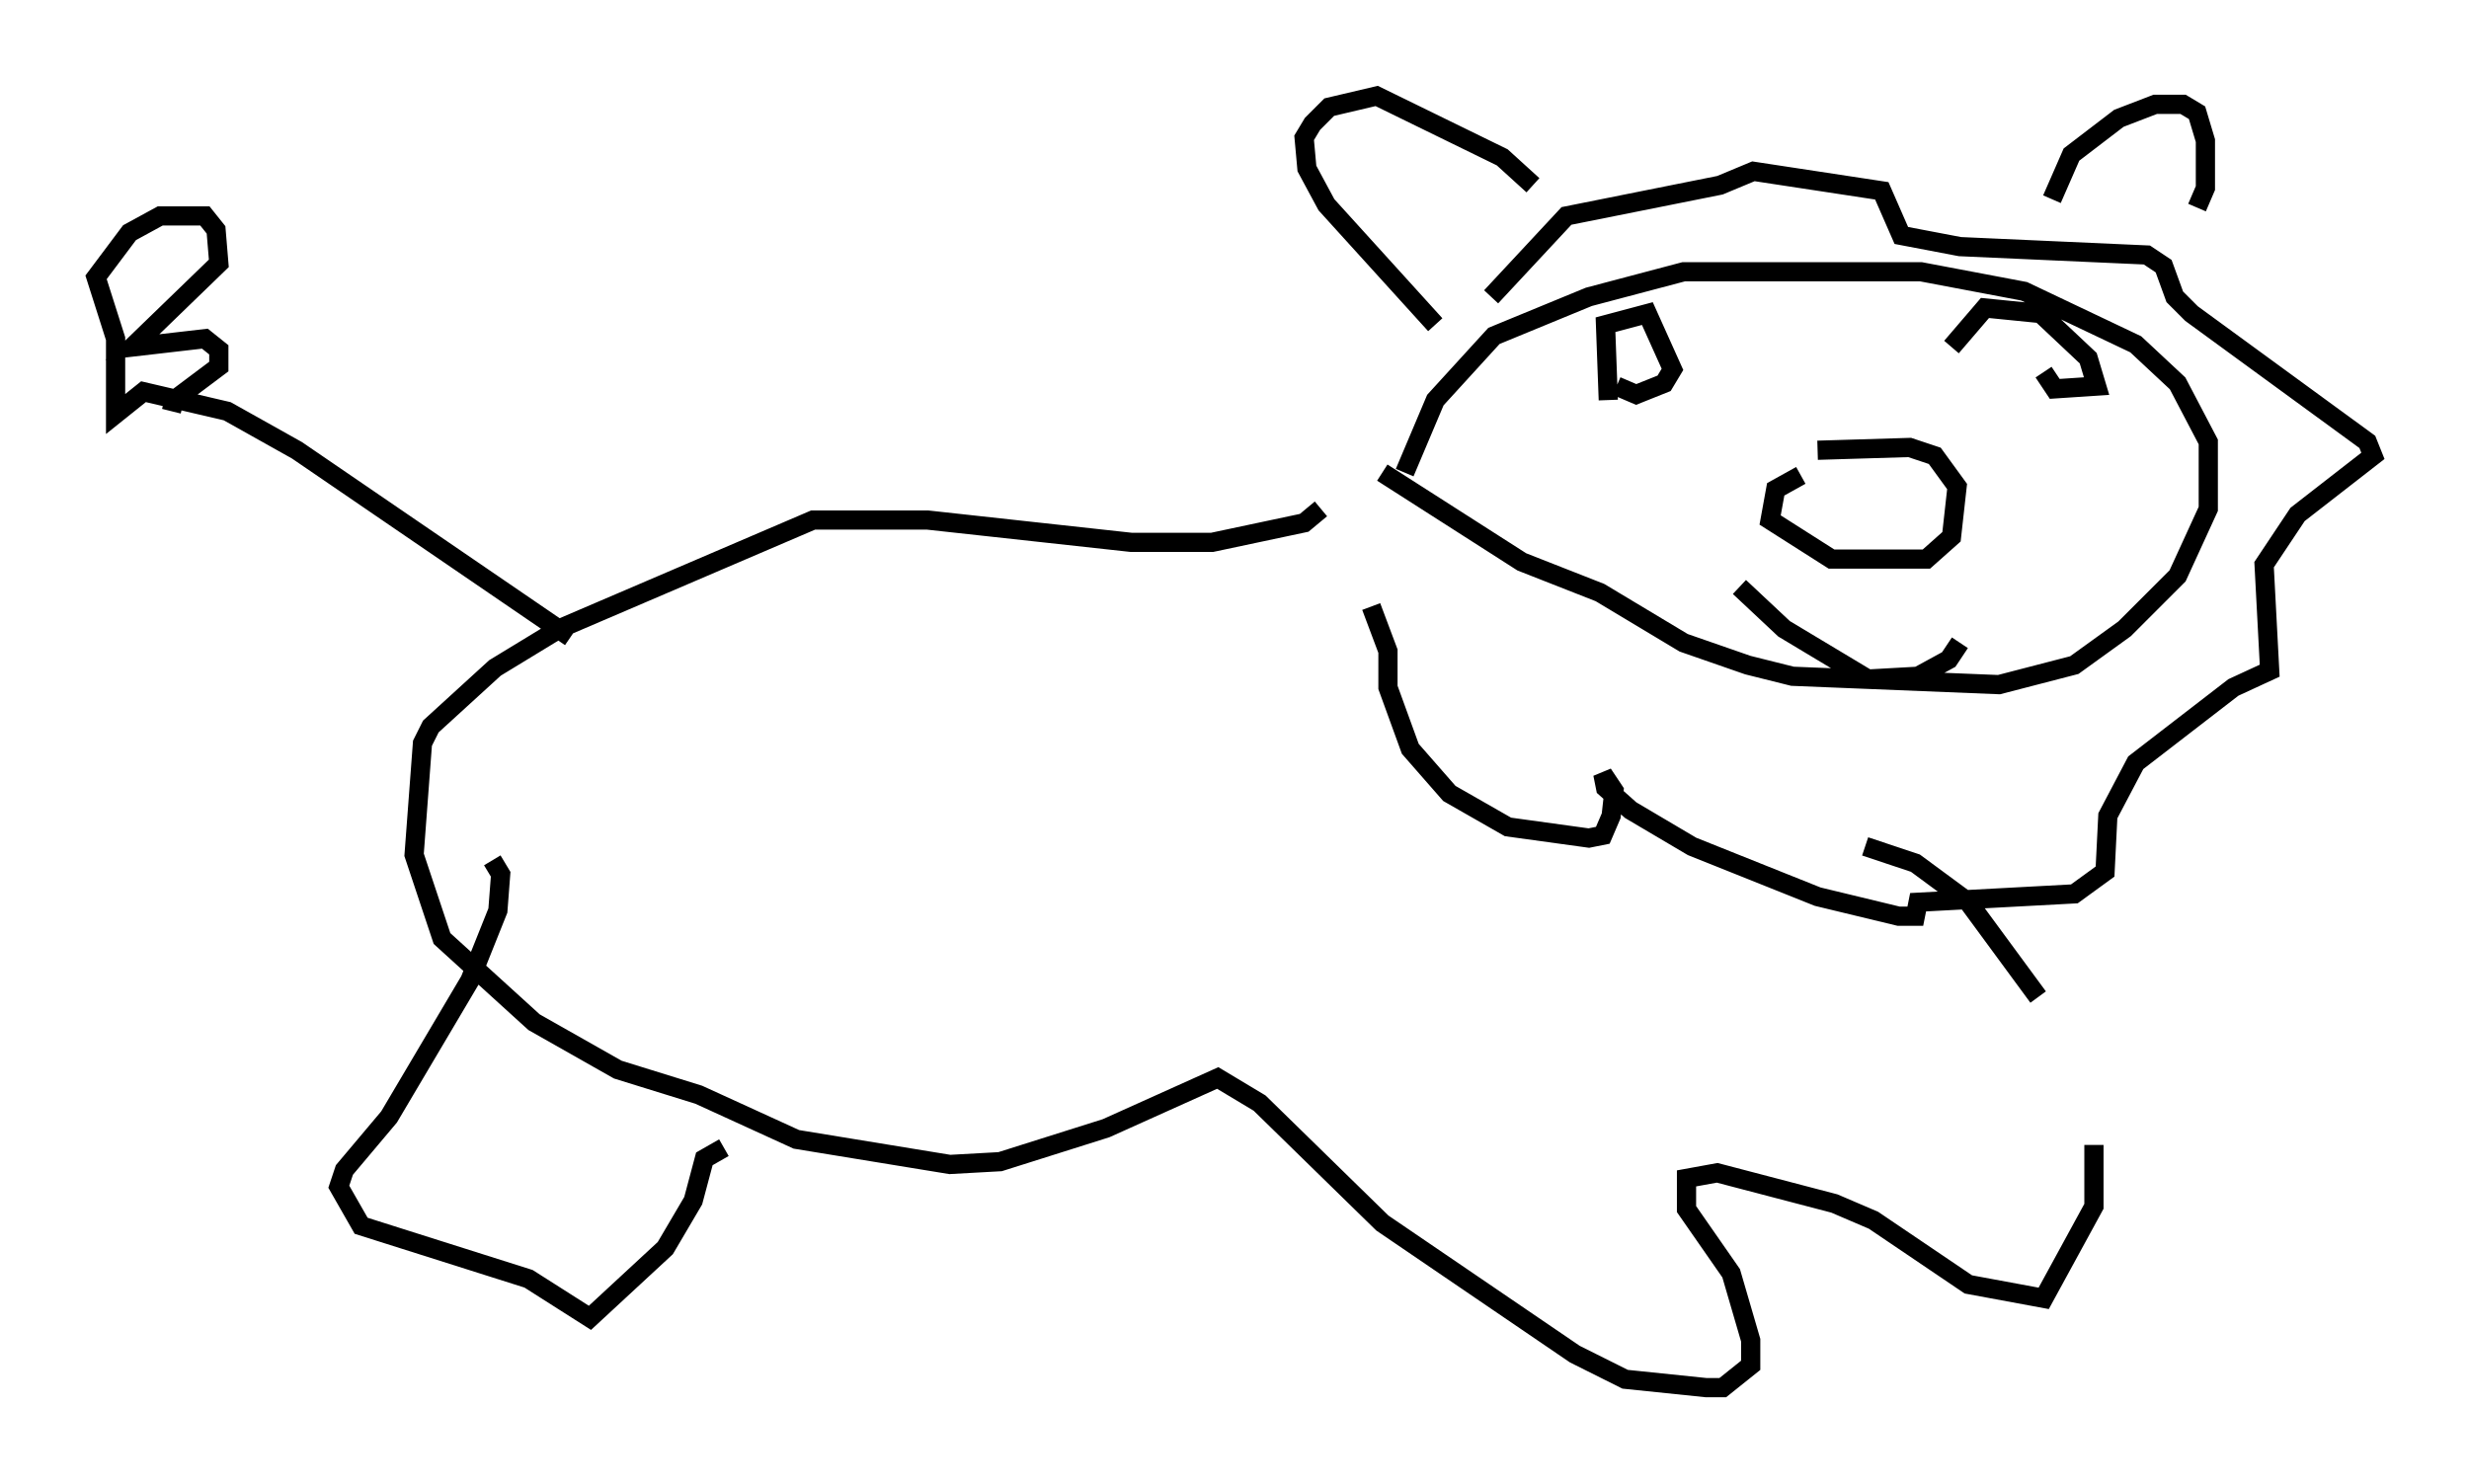 <?xml version="1.0" encoding="utf-8" ?>
<svg baseProfile="full" height="77.251" version="1.1" width="128.525" xmlns="http://www.w3.org/2000/svg" xmlns:ev="http://www.w3.org/2001/xml-events" xmlns:xlink="http://www.w3.org/1999/xlink"><defs /><rect fill="white" height="77.251" width="128.525" x="0" y="0" /><path d="M71.67, 25.335 m-0.291, 6.246 l0.872, 2.324 0.0, 1.888 l1.162, 3.196 2.034, 2.324 l3.05, 1.743 4.212, 0.581 l0.726, -0.145 0.436, -1.017 l0.145, -1.307 -0.581, -0.872 l0.145, 0.726 1.307, 1.162 l3.196, 1.888 6.536, 2.615 l4.212, 1.017 0.872, 0.0 l0.145, -0.726 8.134, -0.436 l1.598, -1.162 0.145, -2.905 l1.453, -2.76 5.084, -3.922 l1.888, -0.872 -0.291, -5.52 l1.743, -2.615 3.922, -3.05 l-0.291, -0.726 -9.151, -6.682 l-0.872, -0.872 -0.581, -1.598 l-0.872, -0.581 -9.732, -0.436 l-3.05, -0.581 -1.017, -2.324 l-6.682, -1.017 -1.743, 0.726 l-7.989, 1.598 -3.922, 4.212 m16.994, 7.989 l4.793, -0.145 1.307, 0.436 l1.162, 1.598 -0.291, 2.615 l-1.307, 1.162 -4.939, 0.0 l-3.196, -2.034 0.291, -1.598 l1.307, -0.726 m-10.022, -3.922 l-0.145, -3.922 2.179, -0.581 l1.307, 2.905 -0.436, 0.726 l-1.453, 0.581 -1.017, -0.436 m17.43, -2.034 l1.743, -2.034 2.905, 0.291 l2.469, 2.324 0.436, 1.453 l-2.179, 0.145 -0.581, -0.872 m-31.665, -2.469 l-5.665, -6.246 -1.017, -1.888 l-0.145, -1.598 0.436, -0.726 l0.872, -0.872 2.469, -0.581 l6.536, 3.196 1.598, 1.453 m27.017, 0.726 l1.017, -2.324 2.469, -1.888 l1.888, -0.726 1.453, 0.0 l0.726, 0.436 0.436, 1.453 l0.0, 2.469 -0.436, 1.017 m-23.821, 19.754 l2.324, 2.179 4.358, 2.615 l2.615, -0.145 1.598, -0.872 l0.581, -0.872 m-30.067, -8.86 l7.263, 4.648 4.067, 1.598 l4.358, 2.615 3.341, 1.162 l2.324, 0.581 10.749, 0.436 l3.922, -1.017 2.615, -1.888 l2.76, -2.76 1.598, -3.486 l0.0, -3.486 -1.598, -3.05 l-2.179, -2.034 -5.81, -2.76 l-5.374, -1.017 -12.346, 0.0 l-4.939, 1.307 -4.939, 2.034 l-3.05, 3.341 -1.598, 3.777 m-4.358, 1.888 l-0.872, 0.726 -4.793, 1.017 l-4.212, 0.0 -10.603, -1.162 l-5.955, 0.0 -13.218, 5.665 l-3.341, 2.034 -3.341, 3.05 l-0.436, 0.872 -0.436, 5.81 l1.453, 4.358 4.793, 4.358 l4.358, 2.469 4.212, 1.307 l5.084, 2.324 7.989, 1.307 l2.615, -0.145 5.52, -1.743 l5.81, -2.615 2.179, 1.307 l6.391, 6.246 10.022, 6.827 l2.615, 1.307 4.212, 0.436 l0.872, 0.0 1.453, -1.162 l0.0, -1.307 -1.017, -3.486 l-2.324, -3.341 0.0, -1.598 l1.598, -0.291 6.101, 1.598 l2.034, 0.872 4.939, 3.341 l3.922, 0.726 2.615, -4.793 l0.0, -3.196 m-79.307, -26.436 l-14.235, -9.732 -3.631, -2.034 l-4.358, -1.017 -1.453, 1.162 l0.0, -3.922 -1.017, -3.196 l1.743, -2.324 1.598, -0.872 l2.324, 0.0 0.581, 0.726 l0.145, 1.743 -4.503, 4.358 l3.777, -0.436 0.726, 0.581 l0.0, 0.872 -2.324, 1.743 l-0.145, 0.581 m16.704, 23.385 l0.436, 0.726 -0.145, 1.888 l-1.453, 3.631 -4.212, 7.117 l-2.324, 2.76 -0.291, 0.872 l1.162, 2.034 8.715, 2.76 l3.196, 2.034 3.922, -3.631 l1.453, -2.469 0.581, -2.179 l1.017, -0.581 m59.408, -15.687 l2.615, 0.872 2.76, 2.034 l3.631, 4.939 " fill="none" stroke="black" stroke-width="1" /></svg>